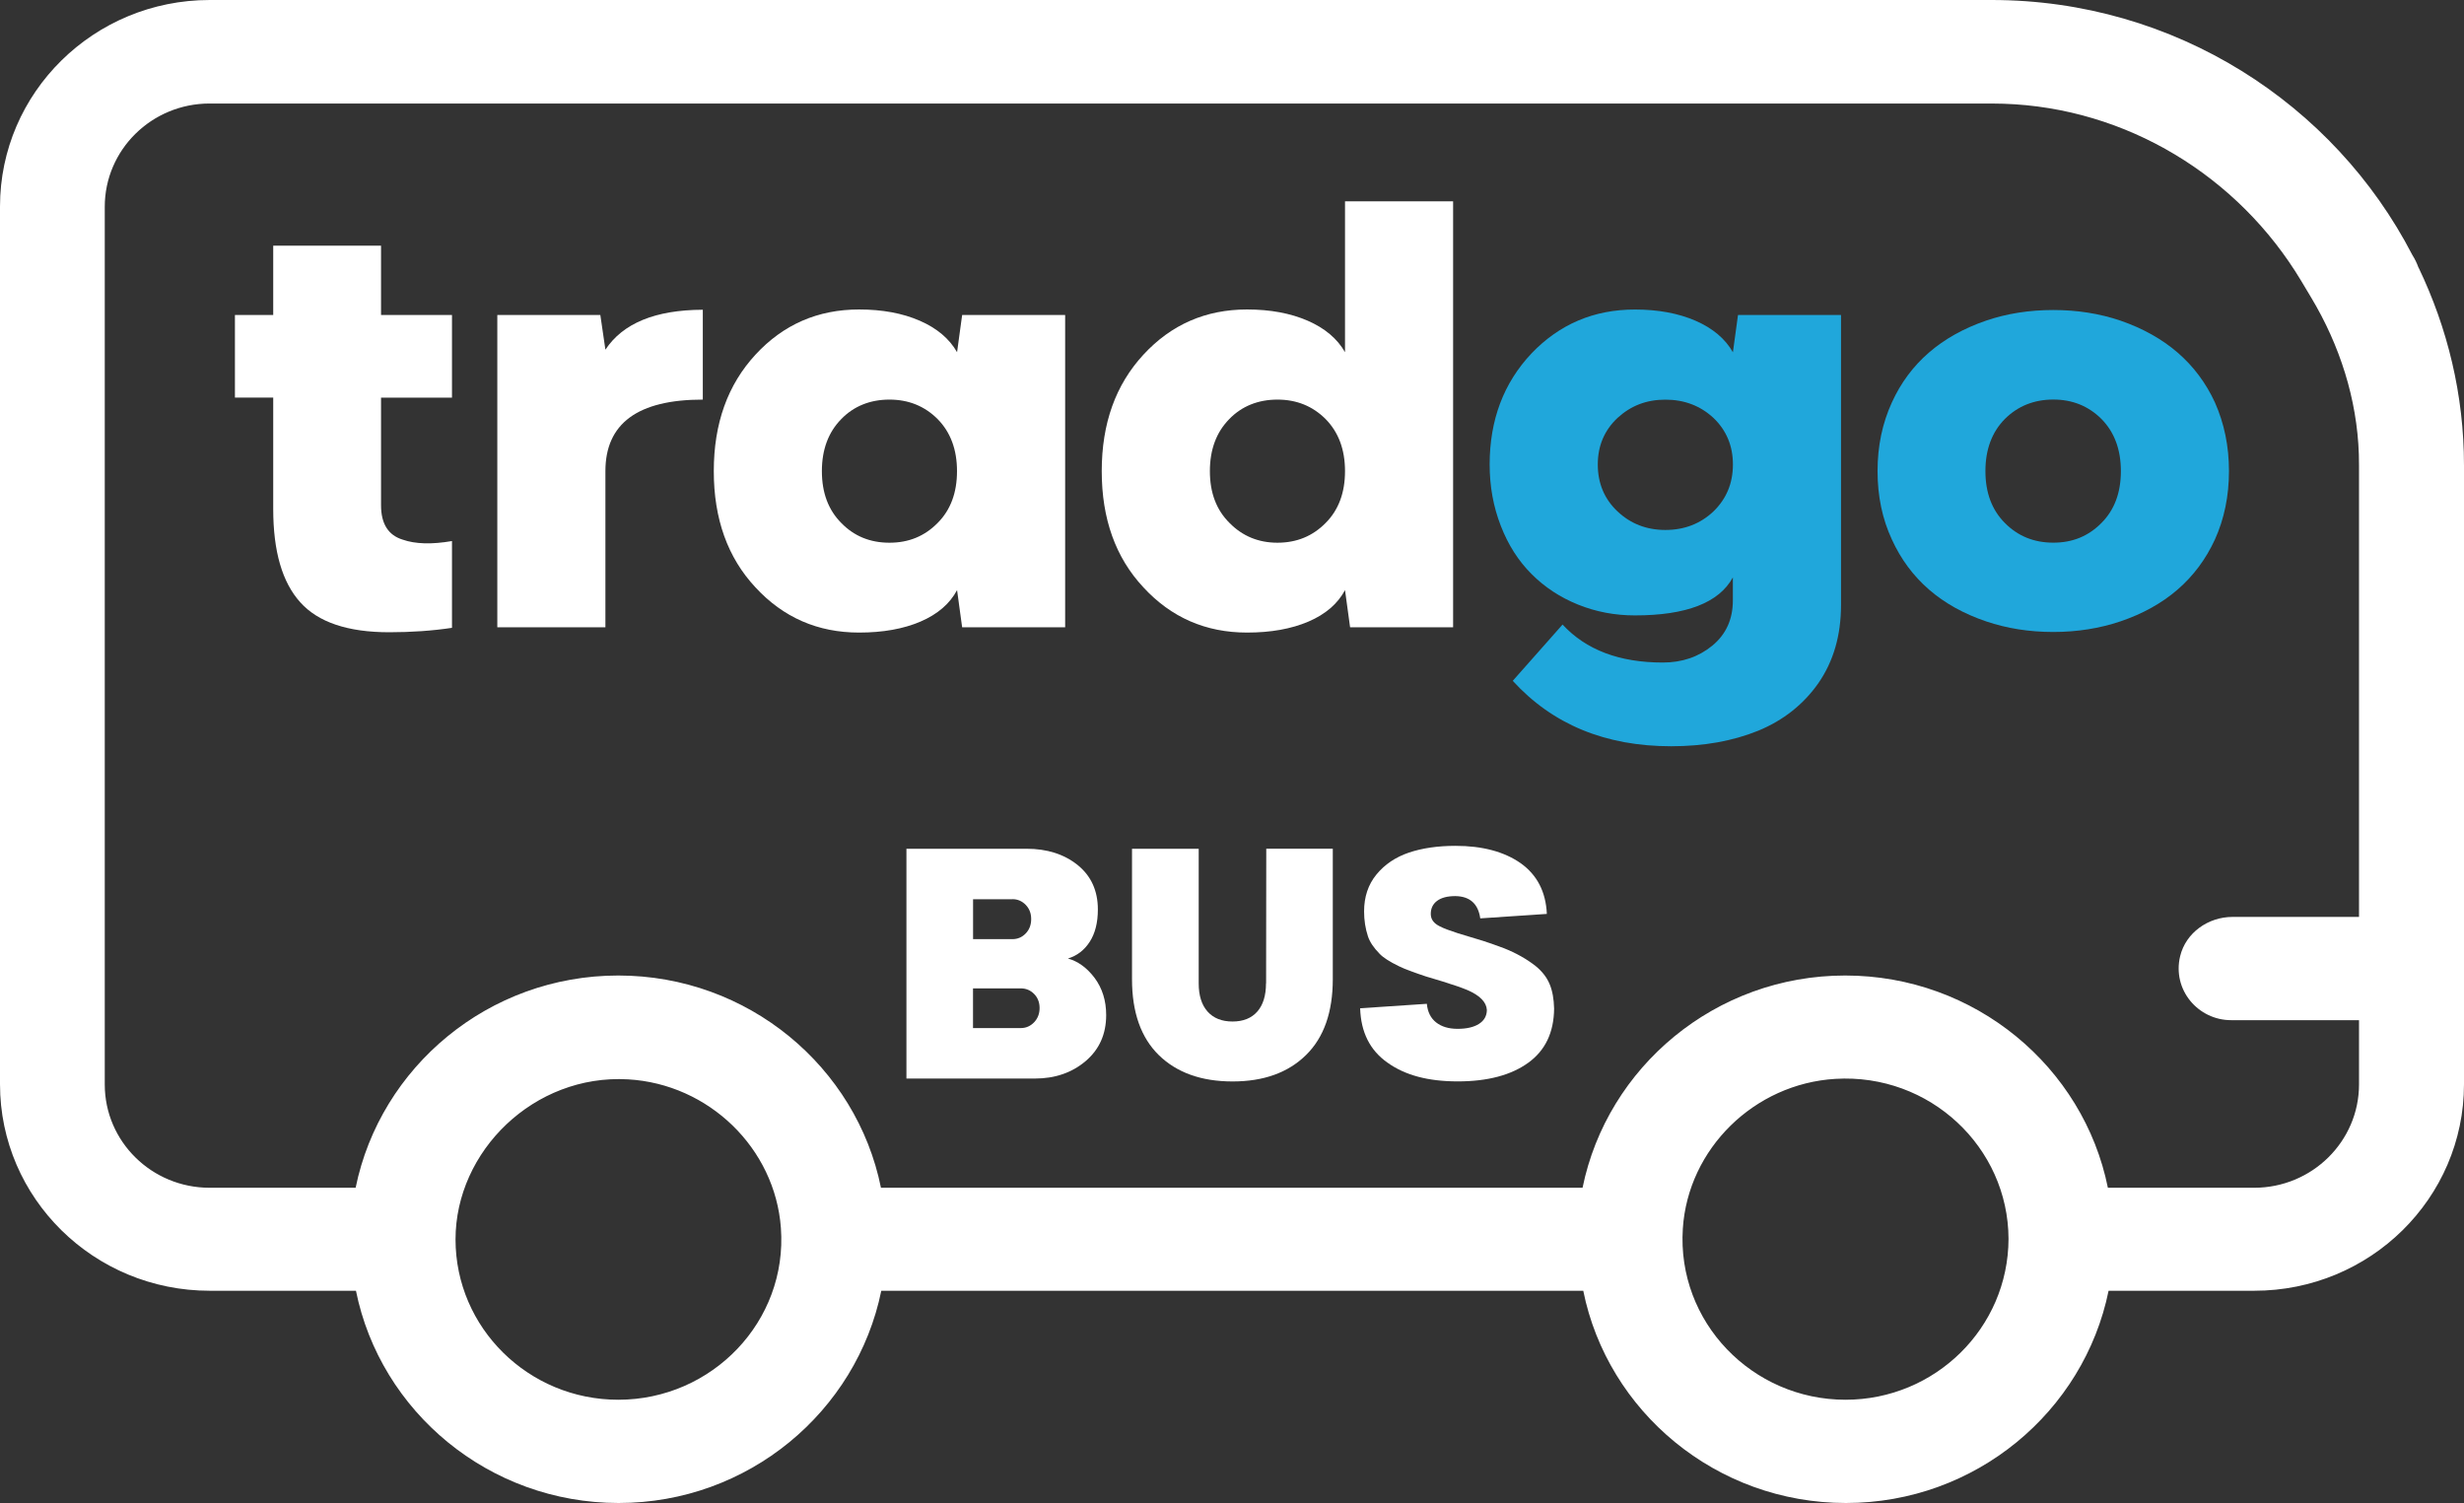<svg width="500" height="305" viewBox="0 0 500 305" fill="none" xmlns="http://www.w3.org/2000/svg">
<rect x="0" y="0" width="500" height="305" fill="#333333" stroke="none"/>
<path d="M55.442 63.926V49.852H77.321V63.926H91.718V80.696H77.321V102.533C77.321 106.289 78.784 108.614 81.721 109.51C84.27 110.405 87.606 110.503 91.718 109.793V127.405C87.717 128.005 83.472 128.3 78.983 128.3C70.571 128.3 64.552 126.269 60.928 122.218C57.27 118.168 55.442 111.868 55.442 103.308V80.686H47.672V63.915H55.442V63.926Z" fill="white"/>
<path d="M100.916 127.295V63.926H121.82L122.851 70.957C126.397 65.596 132.981 62.889 142.613 62.856V81.089C129.434 81.089 122.851 85.926 122.851 95.61V127.295H100.916Z" fill="white"/>
<path d="M174.326 62.801C179.047 62.801 183.148 63.566 186.639 65.083C190.12 66.601 192.647 68.73 194.21 71.47L195.24 63.926H216.144V127.295H195.24L194.21 119.751C192.724 122.524 190.253 124.653 186.784 126.138C183.314 127.623 179.169 128.365 174.326 128.365C165.947 128.365 158.942 125.308 153.3 119.194C147.659 113.156 144.844 105.295 144.844 95.611C144.844 85.926 147.659 78.087 153.3 71.973C158.942 65.858 165.947 62.801 174.326 62.801ZM170.724 106.136C173.317 108.8 176.565 110.132 180.488 110.132C184.412 110.132 187.626 108.8 190.253 106.136C192.88 103.515 194.198 100 194.198 95.611C194.198 91.221 192.88 87.695 190.253 85.031C187.626 82.41 184.367 81.089 180.488 81.089C176.609 81.089 173.273 82.4 170.724 85.031C168.097 87.695 166.778 91.221 166.778 95.611C166.778 100 168.097 103.504 170.724 106.136Z" fill="white"/>
<path d="M253.049 62.801C257.771 62.801 261.872 63.566 265.363 65.083C268.843 66.601 271.37 68.73 272.933 71.47V40.856H294.867V127.295H273.964L272.933 119.751C271.448 122.524 268.976 124.653 265.507 126.138C262.038 127.623 257.893 128.365 253.049 128.365C244.67 128.365 237.665 125.308 232.024 119.194C226.382 113.156 223.567 105.295 223.567 95.61C223.567 85.926 226.382 78.087 232.024 71.972C237.665 65.858 244.67 62.801 253.049 62.801ZM259.223 110.132C263.113 110.132 266.36 108.8 268.987 106.136C271.614 103.515 272.933 100 272.933 95.61C272.933 91.221 271.614 87.695 268.987 85.031C266.36 82.41 263.102 81.089 259.223 81.089C255.343 81.089 252.007 82.399 249.458 85.031C246.831 87.695 245.512 91.221 245.512 95.61C245.512 100 246.842 103.504 249.513 106.136C252.14 108.8 255.377 110.132 259.223 110.132Z" fill="white"/>
<path d="M351.648 71.47L352.678 63.926H373.582V122.786C373.582 128.9 372.063 134.173 369.015 138.595C365.967 142.952 361.889 146.173 356.79 148.28C351.614 150.376 345.729 151.435 339.134 151.435C325.768 151.435 315.05 147.013 306.97 138.159L317.078 126.738C321.833 131.881 328.616 134.446 337.416 134.446C341.34 134.446 344.687 133.3 347.469 131.018C350.251 128.725 351.636 125.668 351.636 121.847V117.174C348.821 122.316 342.193 124.882 331.753 124.882C327.674 124.882 323.828 124.15 320.215 122.687C316.59 121.224 313.454 119.161 310.794 116.497C308.123 113.833 306.039 110.568 304.543 106.703C303.035 102.838 302.282 98.689 302.282 94.267C302.282 85.227 305.119 77.704 310.794 71.699C316.468 65.771 323.451 62.812 331.764 62.812C336.485 62.812 340.586 63.576 344.077 65.094C347.558 66.612 350.085 68.741 351.648 71.481V71.47ZM337.937 107.544C341.783 107.544 345.042 106.288 347.702 103.777C350.329 101.222 351.648 98.056 351.648 94.267C351.648 90.479 350.329 87.323 347.702 84.812C345.031 82.334 341.783 81.1 337.937 81.1C334.091 81.1 330.932 82.334 328.228 84.812C325.557 87.323 324.227 90.479 324.227 94.267C324.227 98.056 325.557 101.266 328.228 103.777C330.888 106.288 334.136 107.544 337.937 107.544Z" fill="#20A7DB"/>
<path d="M430.251 126.105C426.029 127.525 421.495 128.245 416.652 128.245C411.808 128.245 407.286 127.535 403.052 126.105C393.953 123.026 387.569 117.491 383.911 109.499C381.972 105.339 380.996 100.699 380.996 95.6C380.996 90.501 381.972 85.882 383.911 81.646C387.524 73.731 393.909 68.195 403.052 65.051C407.275 63.62 411.808 62.911 416.652 62.911C421.495 62.911 426.018 63.62 430.251 65.051C439.395 68.206 445.791 73.742 449.448 81.646C451.354 85.926 452.308 90.577 452.308 95.6C452.308 100.622 451.354 105.295 449.448 109.499C445.757 117.491 439.351 123.026 430.251 126.105ZM406.832 106.125C409.459 108.789 412.739 110.121 416.663 110.121C420.587 110.121 423.801 108.789 426.428 106.125C429.054 103.505 430.373 99.989 430.373 95.6C430.373 91.211 429.054 87.684 426.428 85.02C423.801 82.4 420.542 81.079 416.663 81.079C412.784 81.079 409.47 82.389 406.832 85.02C404.205 87.684 402.886 91.211 402.886 95.6C402.886 99.989 404.205 103.494 406.832 106.125Z" fill="#20A7DB"/>
<path d="M490.778 54.34C490.457 53.445 490.036 52.56 489.504 51.719C473.654 21.072 441.368 0 404.139 0H42.55C19.053 0 0 18.768 0 41.915V220.013C0 243.159 19.053 261.928 42.55 261.928H72.231C77.175 286.45 99.198 305 125.532 305C151.866 305 173.823 286.45 178.833 261.928H321.278C326.221 286.45 348.244 305 374.579 305C400.913 305 422.87 286.45 427.879 261.928H457.45C480.947 261.928 500 243.159 500 220.013V94.475C500 80.118 496.653 66.546 490.801 54.34H490.778ZM125.465 284.048C107.222 284.048 92.437 269.429 92.437 251.512C92.437 233.595 108.364 217.938 127.438 219.03C143.853 219.969 157.275 233.027 158.461 249.175C159.858 268.107 144.518 284.048 125.465 284.048ZM374.501 284.048C355.537 284.048 340.253 268.249 341.483 249.317C342.536 233.104 355.97 219.925 372.429 218.932C391.603 217.775 407.519 232.82 407.574 251.403C407.519 269.483 392.678 284.048 374.49 284.048H374.501ZM478.697 186.068H453.028C448.074 186.068 443.541 189.289 442.399 194.038C440.759 200.873 446.056 207.02 452.74 207.02H478.697V220.067C478.697 231.597 469.177 241.03 457.417 241.03H427.735C422.792 216.508 400.769 197.958 374.435 197.958C348.1 197.958 326.144 216.508 321.134 241.03H178.766C173.823 216.508 151.8 197.958 125.465 197.958C99.131 197.958 77.175 216.508 72.165 241.03H42.539C30.79 241.03 21.258 231.652 21.258 220.067V41.97C21.258 30.396 30.779 21.007 42.539 21.007H404.083C404.903 21.007 405.712 21.017 406.522 21.05C431.537 21.847 454.236 35.757 466.96 56.993L468.999 60.4C474.796 70.073 478.298 80.98 478.664 92.204C478.686 92.979 478.697 93.744 478.697 94.53V186.068Z" fill="white"/>
<path d="M216.708 194.508C218.759 195.076 220.554 196.386 222.117 198.439C223.68 200.546 224.467 203.057 224.467 205.983C224.467 209.848 223.081 212.949 220.31 215.318C217.517 217.687 214.07 218.867 209.98 218.867H183.934V172.235H208.296C212.452 172.235 215.91 173.327 218.659 175.521C221.408 177.738 222.782 180.751 222.782 184.562C222.782 187.226 222.228 189.409 221.131 191.112C220.033 192.816 218.559 193.951 216.708 194.508ZM205.447 182.476H197.456V190.578H205.447C206.5 190.578 207.398 190.195 208.141 189.42C208.883 188.645 209.249 187.684 209.249 186.505C209.249 185.326 208.883 184.398 208.141 183.623C207.398 182.858 206.511 182.465 205.447 182.465V182.476ZM197.456 208.625H207.132C208.185 208.625 209.094 208.232 209.836 207.457C210.579 206.682 210.956 205.71 210.956 204.564C210.956 203.417 210.59 202.457 209.848 201.703C209.105 200.95 208.207 200.568 207.121 200.568H197.445V208.636L197.456 208.625Z" fill="white"/>
<path d="M256.92 199.541L256.953 172.224H270.453V198.7C270.453 205.404 268.646 210.525 265.033 214.084C261.398 217.665 256.432 219.456 250.115 219.456C243.797 219.456 238.81 217.676 235.163 214.128C231.528 210.568 229.71 205.437 229.71 198.711V172.235H243.243V199.552C243.243 202.02 243.842 203.93 245.039 205.273C246.236 206.616 247.931 207.293 250.104 207.293C252.276 207.293 253.961 206.616 255.136 205.273C256.311 203.93 256.898 202.02 256.898 199.552L256.92 199.541Z" fill="white"/>
<path d="M313.878 185.457L300.378 186.363C299.957 183.393 298.272 181.887 295.324 181.843C293.717 181.843 292.487 182.16 291.622 182.804C290.758 183.448 290.336 184.332 290.336 185.457C290.336 186.581 290.957 187.389 292.187 187.99C292.93 188.383 294.16 188.841 295.856 189.387C296.665 189.628 298.35 190.141 300.91 190.916C301.897 191.222 303.315 191.724 305.166 192.412C307.671 193.405 309.832 194.628 311.639 196.058C312.936 197.117 313.878 198.329 314.443 199.683C315.019 201.037 315.319 202.708 315.363 204.673C315.319 209.51 313.567 213.178 310.109 215.668C306.629 218.179 301.863 219.445 295.812 219.445C289.76 219.445 285.094 218.179 281.547 215.635C278 213.145 276.149 209.466 276.005 204.607L289.538 203.701C289.694 205.35 290.314 206.605 291.423 207.479C292.52 208.341 293.972 208.778 295.778 208.778C297.585 208.778 299.048 208.451 300.101 207.785C301.154 207.119 301.697 206.19 301.719 204.968C301.631 203.363 300.312 202.009 297.762 200.906C296.621 200.426 294.925 199.847 292.675 199.148C291.046 198.668 289.937 198.329 289.339 198.144C288.109 197.729 287.144 197.401 286.468 197.139C285.415 196.768 284.54 196.408 283.864 196.069C281.946 195.141 280.638 194.29 279.94 193.536C278.754 192.324 277.967 191.156 277.59 190.021C277.058 188.416 276.803 186.723 276.803 184.944C276.803 181.996 277.635 179.506 279.308 177.465C280.982 175.423 283.176 173.938 285.914 173.01C288.618 172.104 291.766 171.645 295.357 171.645C300.788 171.645 305.199 172.814 308.569 175.161C311.916 177.541 313.689 180.98 313.889 185.468L313.878 185.457Z" fill="white"/>
</svg>
